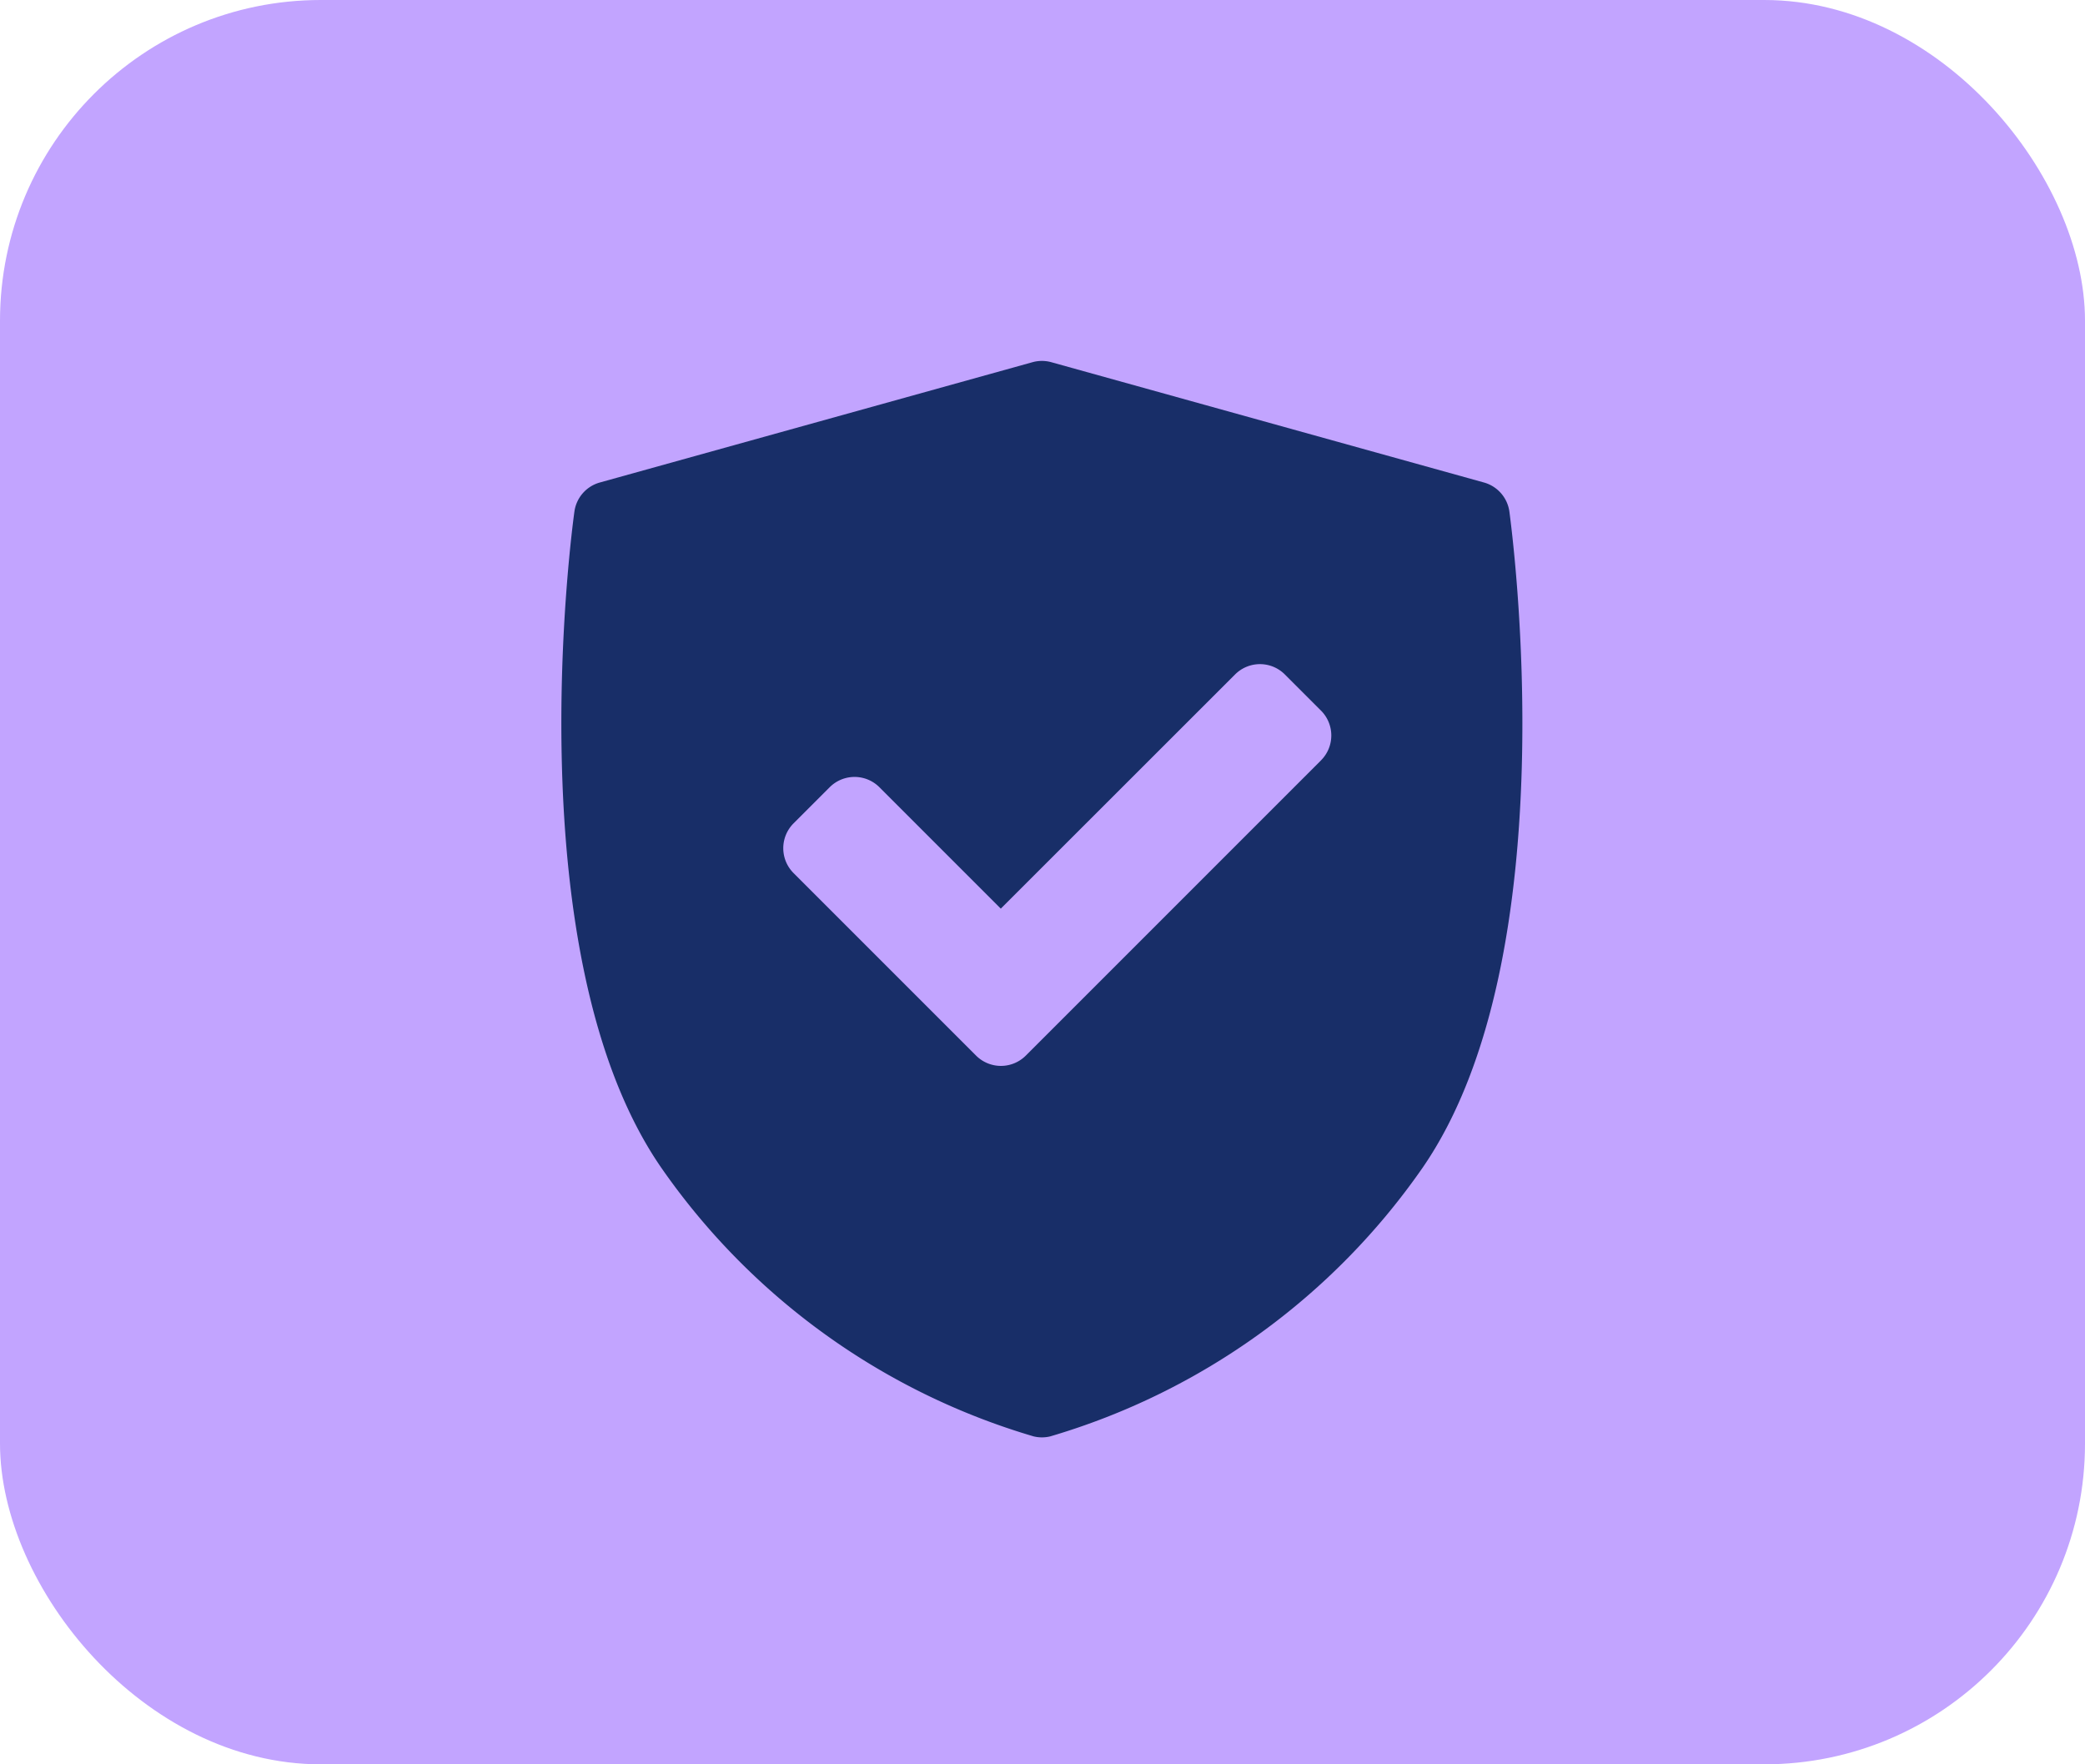 <svg xmlns="http://www.w3.org/2000/svg" width="52" height="44" viewBox="0 0 52 44">
  <g id="Group_1122707" data-name="Group 1122707" transform="translate(-180 -6985)">
    <rect id="Rectangle_401217" data-name="Rectangle 401217" width="52" height="44" rx="8" transform="translate(180 6985)" fill="#c2a4ff"/>
    <path id="Path_878175" data-name="Path 878175" d="M35.941,3.758a.878.878,0,0,0-.634-.724l-10.79-3a.877.877,0,0,0-.47,0l-10.79,3a.877.877,0,0,0-.634.724c-.063.45-1.49,11.083,2.172,16.373a17.227,17.227,0,0,0,9.282,6.692.88.88,0,0,0,.412,0,17.227,17.227,0,0,0,9.282-6.692C37.431,14.841,36,4.208,35.941,3.758Zm-4.7,6.208-7.36,7.36a.877.877,0,0,1-1.241,0l-4.551-4.551a.877.877,0,0,1,0-1.241l.9-.9a.877.877,0,0,1,1.241,0l3.027,3.027L29.1,7.821a.877.877,0,0,1,1.241,0l.9.9A.877.877,0,0,1,31.24,9.966Z" transform="translate(181.703 6993.999)" fill="#182e68"/>
  </g>
</svg>

